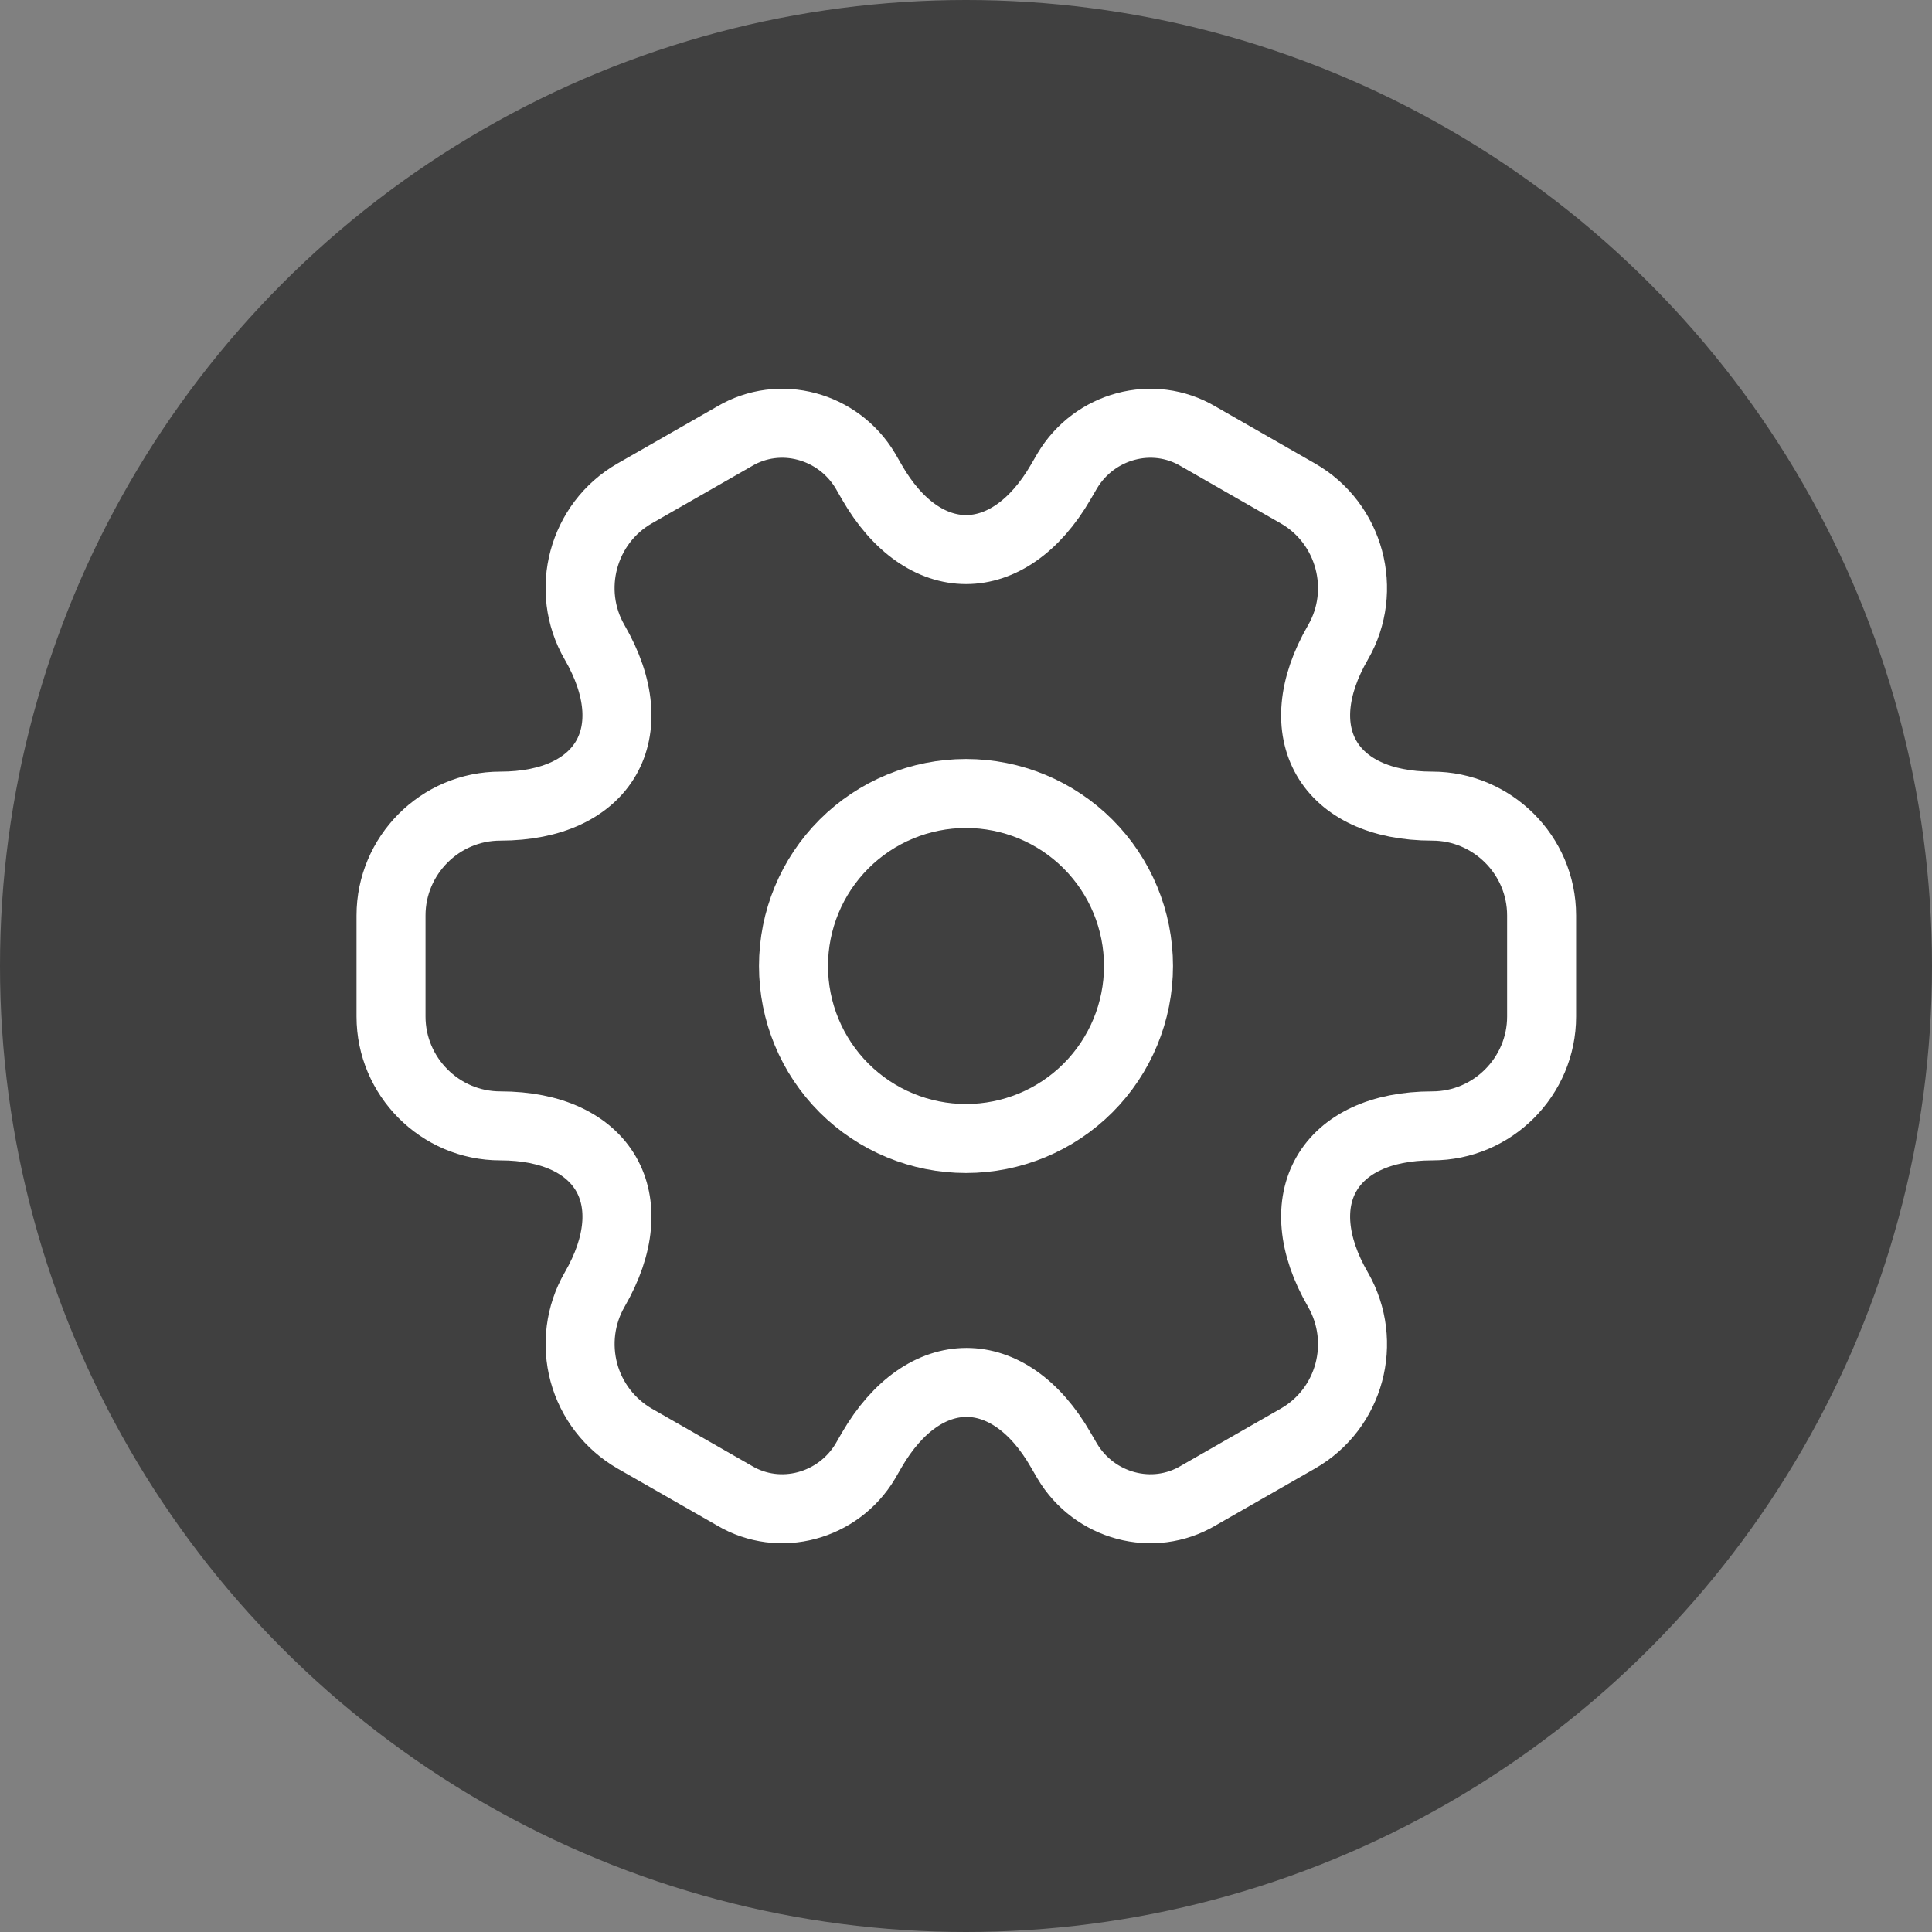 <svg width="28" height="28" viewBox="0 0 28 28" fill="none" xmlns="http://www.w3.org/2000/svg">
<rect x="0" y="0" width="28" height="28" fill="#808080" stroke="none"/>
<circle cx="14" cy="14" r="14" fill="black" fill-opacity="0.5"/>
<path d="M14 16.5C14.663 16.5 15.299 16.237 15.768 15.768C16.237 15.299 16.5 14.663 16.5 14C16.5 13.337 16.237 12.701 15.768 12.232C15.299 11.763 14.663 11.5 14 11.5C13.337 11.5 12.701 11.763 12.232 12.232C11.763 12.701 11.5 13.337 11.5 14C11.5 14.663 11.763 15.299 12.232 15.768C12.701 16.237 13.337 16.5 14 16.5Z" stroke="white" stroke-miterlimit="10" stroke-linecap="round" stroke-linejoin="round"/>
<path d="M5.667 14.733V13.267C5.667 12.4 6.375 11.683 7.25 11.683C8.758 11.683 9.375 10.617 8.617 9.308C8.183 8.558 8.442 7.583 9.2 7.15L10.642 6.325C11.3 5.933 12.15 6.167 12.542 6.825L12.633 6.983C13.383 8.292 14.617 8.292 15.375 6.983L15.467 6.825C15.858 6.167 16.708 5.933 17.367 6.325L18.808 7.15C19.567 7.583 19.825 8.558 19.392 9.308C18.633 10.617 19.25 11.683 20.758 11.683C21.625 11.683 22.342 12.392 22.342 13.267V14.733C22.342 15.6 21.633 16.317 20.758 16.317C19.25 16.317 18.633 17.383 19.392 18.692C19.825 19.45 19.567 20.417 18.808 20.85L17.367 21.675C16.708 22.067 15.858 21.833 15.467 21.175L15.375 21.017C14.625 19.708 13.392 19.708 12.633 21.017L12.542 21.175C12.15 21.833 11.3 22.067 10.642 21.675L9.2 20.85C8.837 20.641 8.571 20.296 8.462 19.892C8.353 19.487 8.408 19.055 8.617 18.692C9.375 17.383 8.758 16.317 7.25 16.317C6.375 16.317 5.667 15.6 5.667 14.733Z" stroke="white" stroke-miterlimit="10" stroke-linecap="round" stroke-linejoin="round"/>
</svg>
